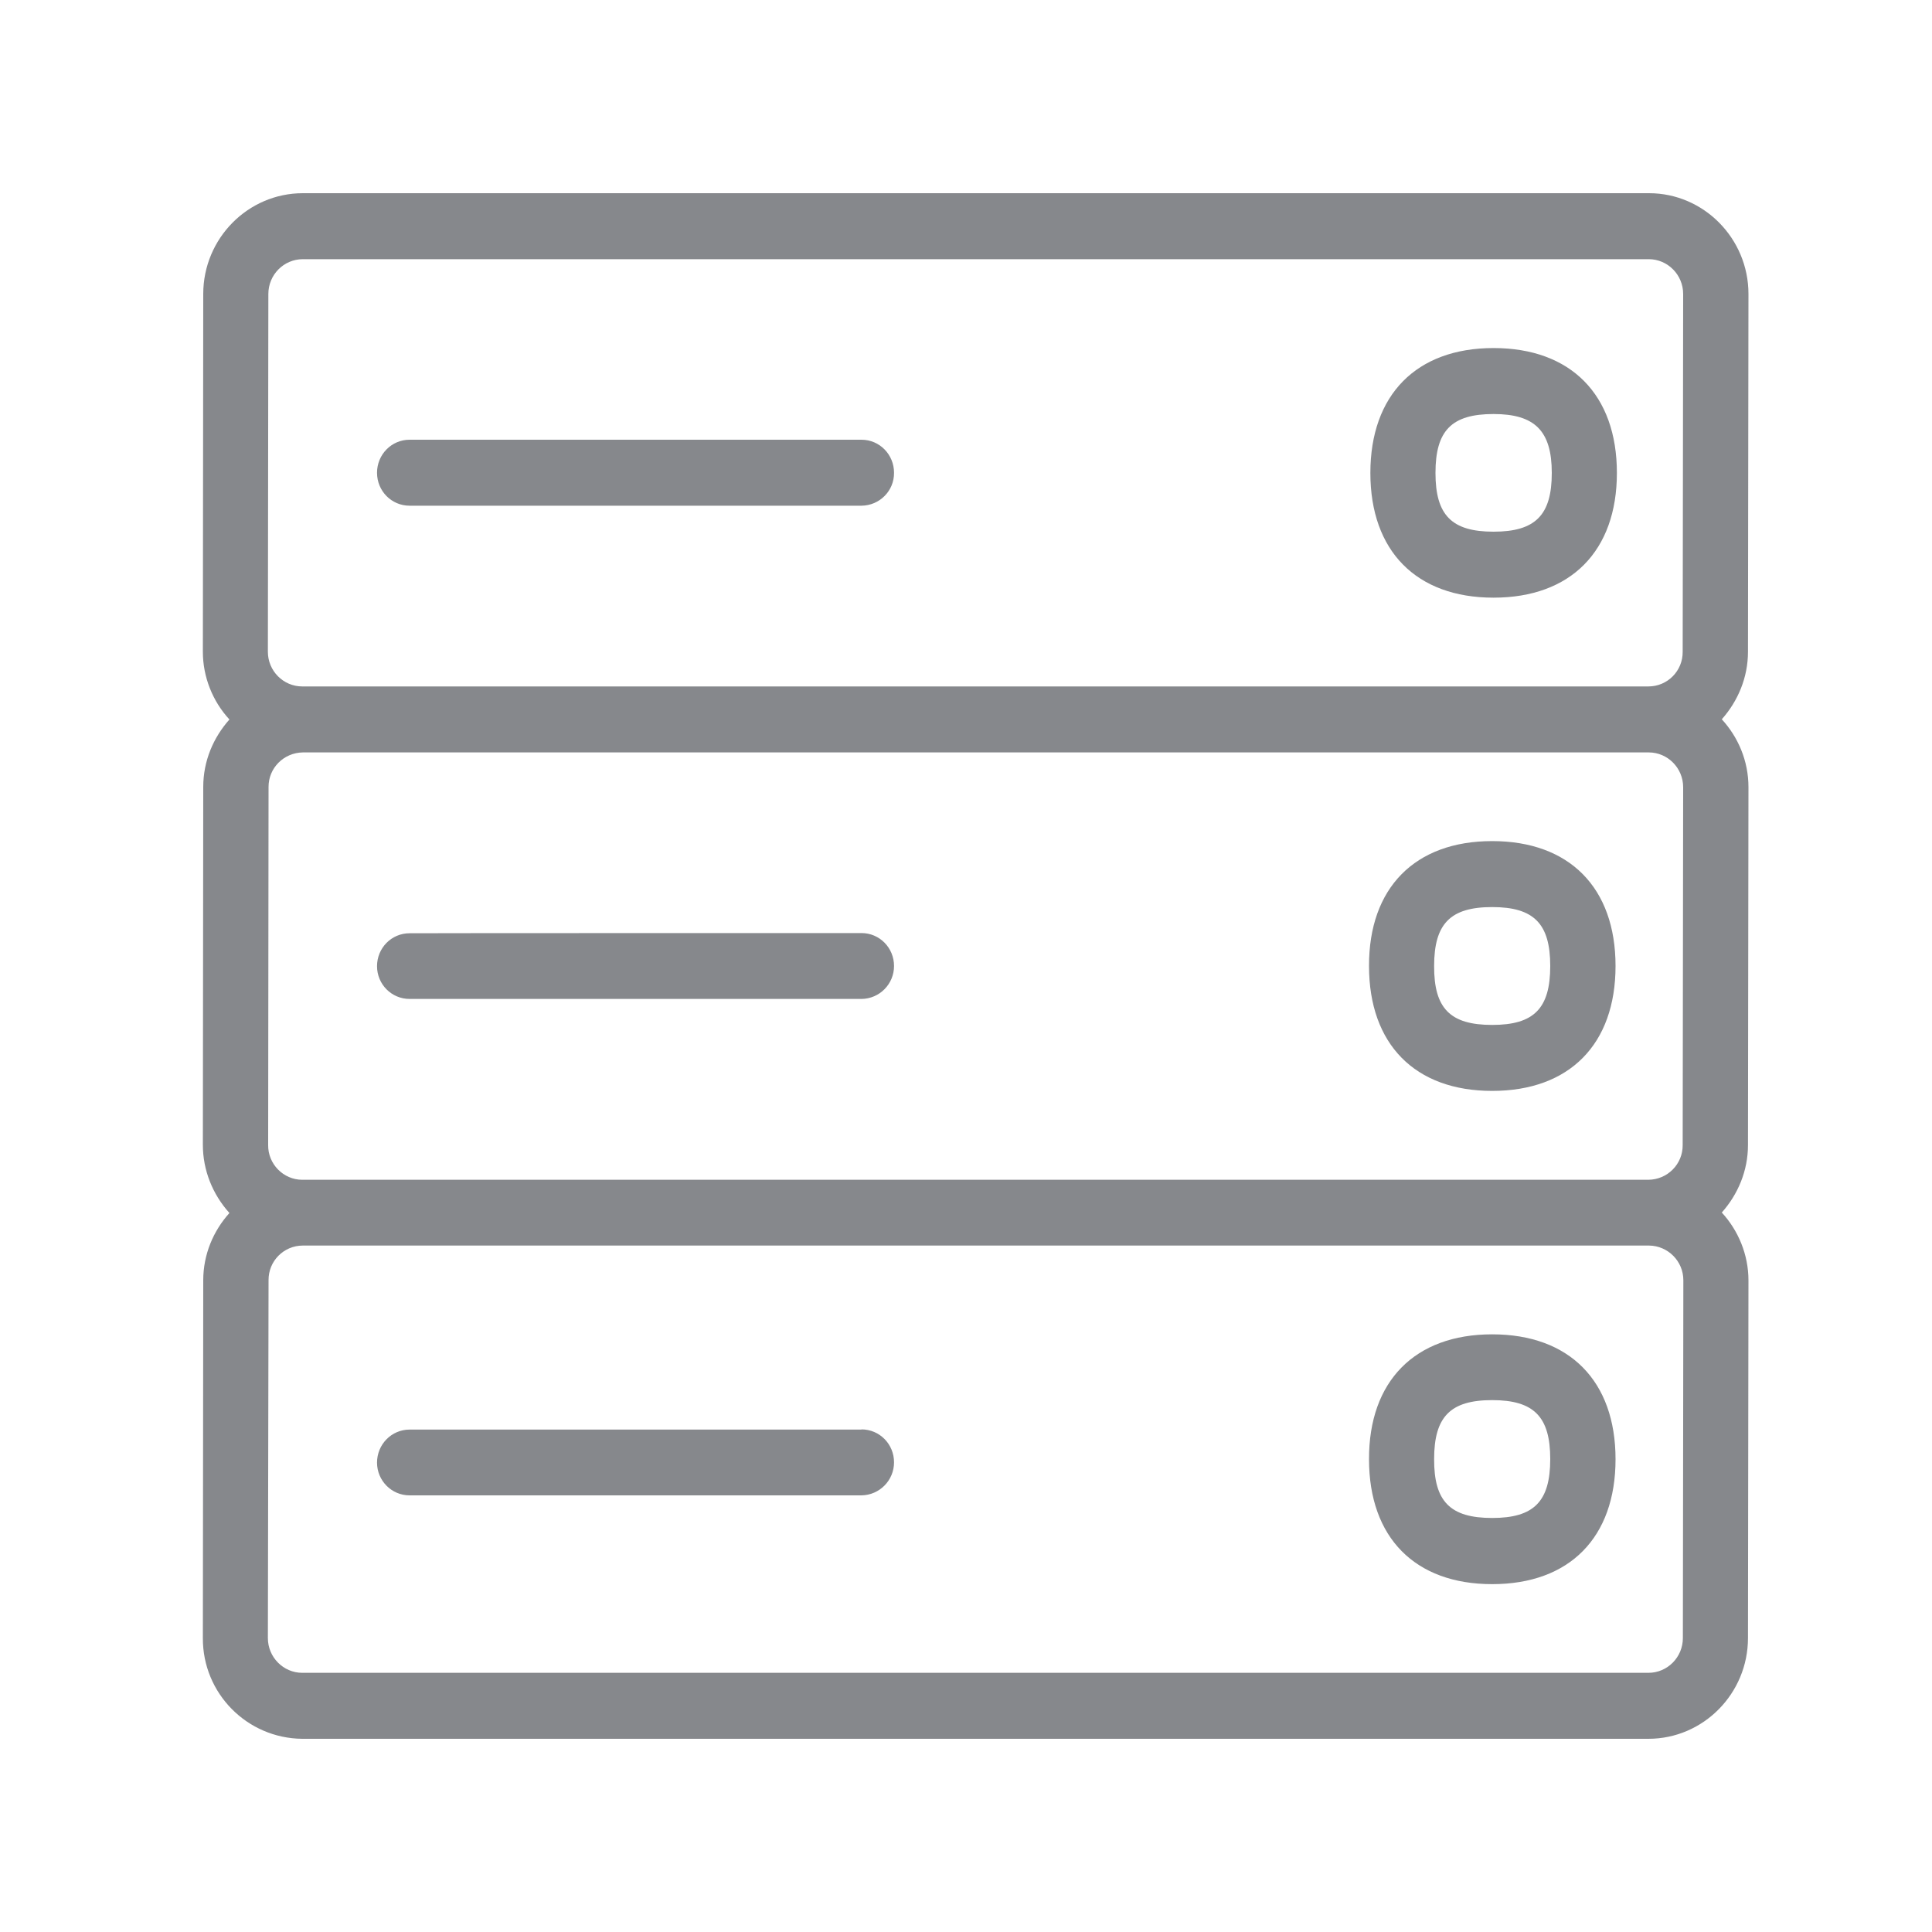 <svg width="20" height="20" viewBox="0 0 20 20" fill="none" xmlns="http://www.w3.org/2000/svg">
<path fill-rule="evenodd" clip-rule="evenodd" d="M15.447 15.714C15.88 15.714 16.048 15.543 16.048 15.104C16.048 14.667 15.88 14.494 15.447 14.494C15.015 14.494 14.846 14.665 14.846 15.104C14.844 15.543 15.012 15.714 15.447 15.714ZM15.447 13.813C16.247 13.813 16.724 14.296 16.724 15.106C16.724 15.915 16.249 16.399 15.447 16.399C14.648 16.399 14.172 15.917 14.172 15.106C14.17 14.298 14.646 13.813 15.447 13.813ZM15.447 10.61C15.88 10.61 16.048 10.439 16.048 10C16.048 9.563 15.88 9.39 15.447 9.39C15.015 9.39 14.846 9.561 14.846 10C14.844 10.439 15.012 10.61 15.447 10.61ZM15.447 8.707C16.247 8.707 16.724 9.19 16.724 10C16.724 10.808 16.249 11.293 15.447 11.293C14.648 11.293 14.172 10.81 14.172 10C14.17 9.192 14.646 8.707 15.447 8.707ZM15.461 4.286C15.028 4.286 14.86 4.456 14.86 4.896C14.86 5.333 15.028 5.504 15.461 5.504C15.894 5.504 16.064 5.333 16.064 4.896C16.064 4.461 15.889 4.286 15.461 4.286ZM15.461 6.187C14.662 6.187 14.186 5.704 14.186 4.896C14.186 4.088 14.662 3.603 15.461 3.603C16.26 3.603 16.738 4.085 16.738 4.896C16.738 5.704 16.26 6.187 15.461 6.187ZM17.421 16.957L17.426 13.253C17.426 13.055 17.266 12.896 17.071 12.894H3.135C2.937 12.894 2.778 13.055 2.78 13.253L2.773 16.957C2.773 17.155 2.933 17.317 3.129 17.317H17.064C17.262 17.317 17.421 17.155 17.421 16.957ZM2.778 3.043L2.773 6.747C2.773 6.945 2.933 7.106 3.129 7.106H17.064C17.262 7.106 17.421 6.945 17.419 6.747L17.424 3.043C17.424 2.845 17.264 2.683 17.068 2.683H3.135C2.937 2.683 2.778 2.845 2.778 3.043ZM3.129 12.213H17.064C17.262 12.211 17.421 12.051 17.419 11.853L17.424 8.149C17.424 7.951 17.264 7.789 17.068 7.789H3.135C2.937 7.792 2.778 7.951 2.78 8.149L2.776 11.853C2.773 12.049 2.933 12.213 3.129 12.213ZM18.1 8.149L18.095 11.853C18.095 12.122 17.99 12.365 17.824 12.552C17.993 12.736 18.1 12.985 18.1 13.255L18.095 16.957C18.095 17.531 17.633 18 17.064 18H3.129C2.557 17.995 2.097 17.529 2.1 16.957L2.104 13.253C2.104 12.985 2.209 12.741 2.375 12.557C2.2 12.363 2.1 12.113 2.1 11.851L2.104 8.147C2.104 7.876 2.209 7.635 2.375 7.448C2.2 7.259 2.1 7.006 2.1 6.747L2.104 3.043C2.104 2.469 2.566 2 3.135 2H17.071C17.637 2 18.1 2.469 18.1 3.043L18.095 6.747C18.095 7.015 17.99 7.259 17.824 7.446C17.993 7.63 18.1 7.876 18.1 8.149ZM4.24 5.235C4.053 5.235 3.903 5.083 3.903 4.894C3.903 4.705 4.053 4.552 4.24 4.552H8.918C9.105 4.552 9.255 4.705 9.255 4.894C9.257 5.08 9.107 5.233 8.918 5.235H4.24ZM8.918 9.659C9.105 9.659 9.255 9.811 9.255 10C9.255 10.187 9.105 10.339 8.918 10.341H4.24C4.053 10.341 3.903 10.189 3.903 10.002C3.903 9.813 4.053 9.661 4.24 9.661C4.24 9.659 8.918 9.659 8.918 9.659ZM8.918 14.797C9.105 14.797 9.255 14.949 9.255 15.138C9.255 15.325 9.105 15.477 8.918 15.48H4.24C4.053 15.48 3.903 15.327 3.903 15.141C3.903 14.952 4.053 14.799 4.24 14.799H8.918V14.797Z" fill="#86888C"/>
</svg>
